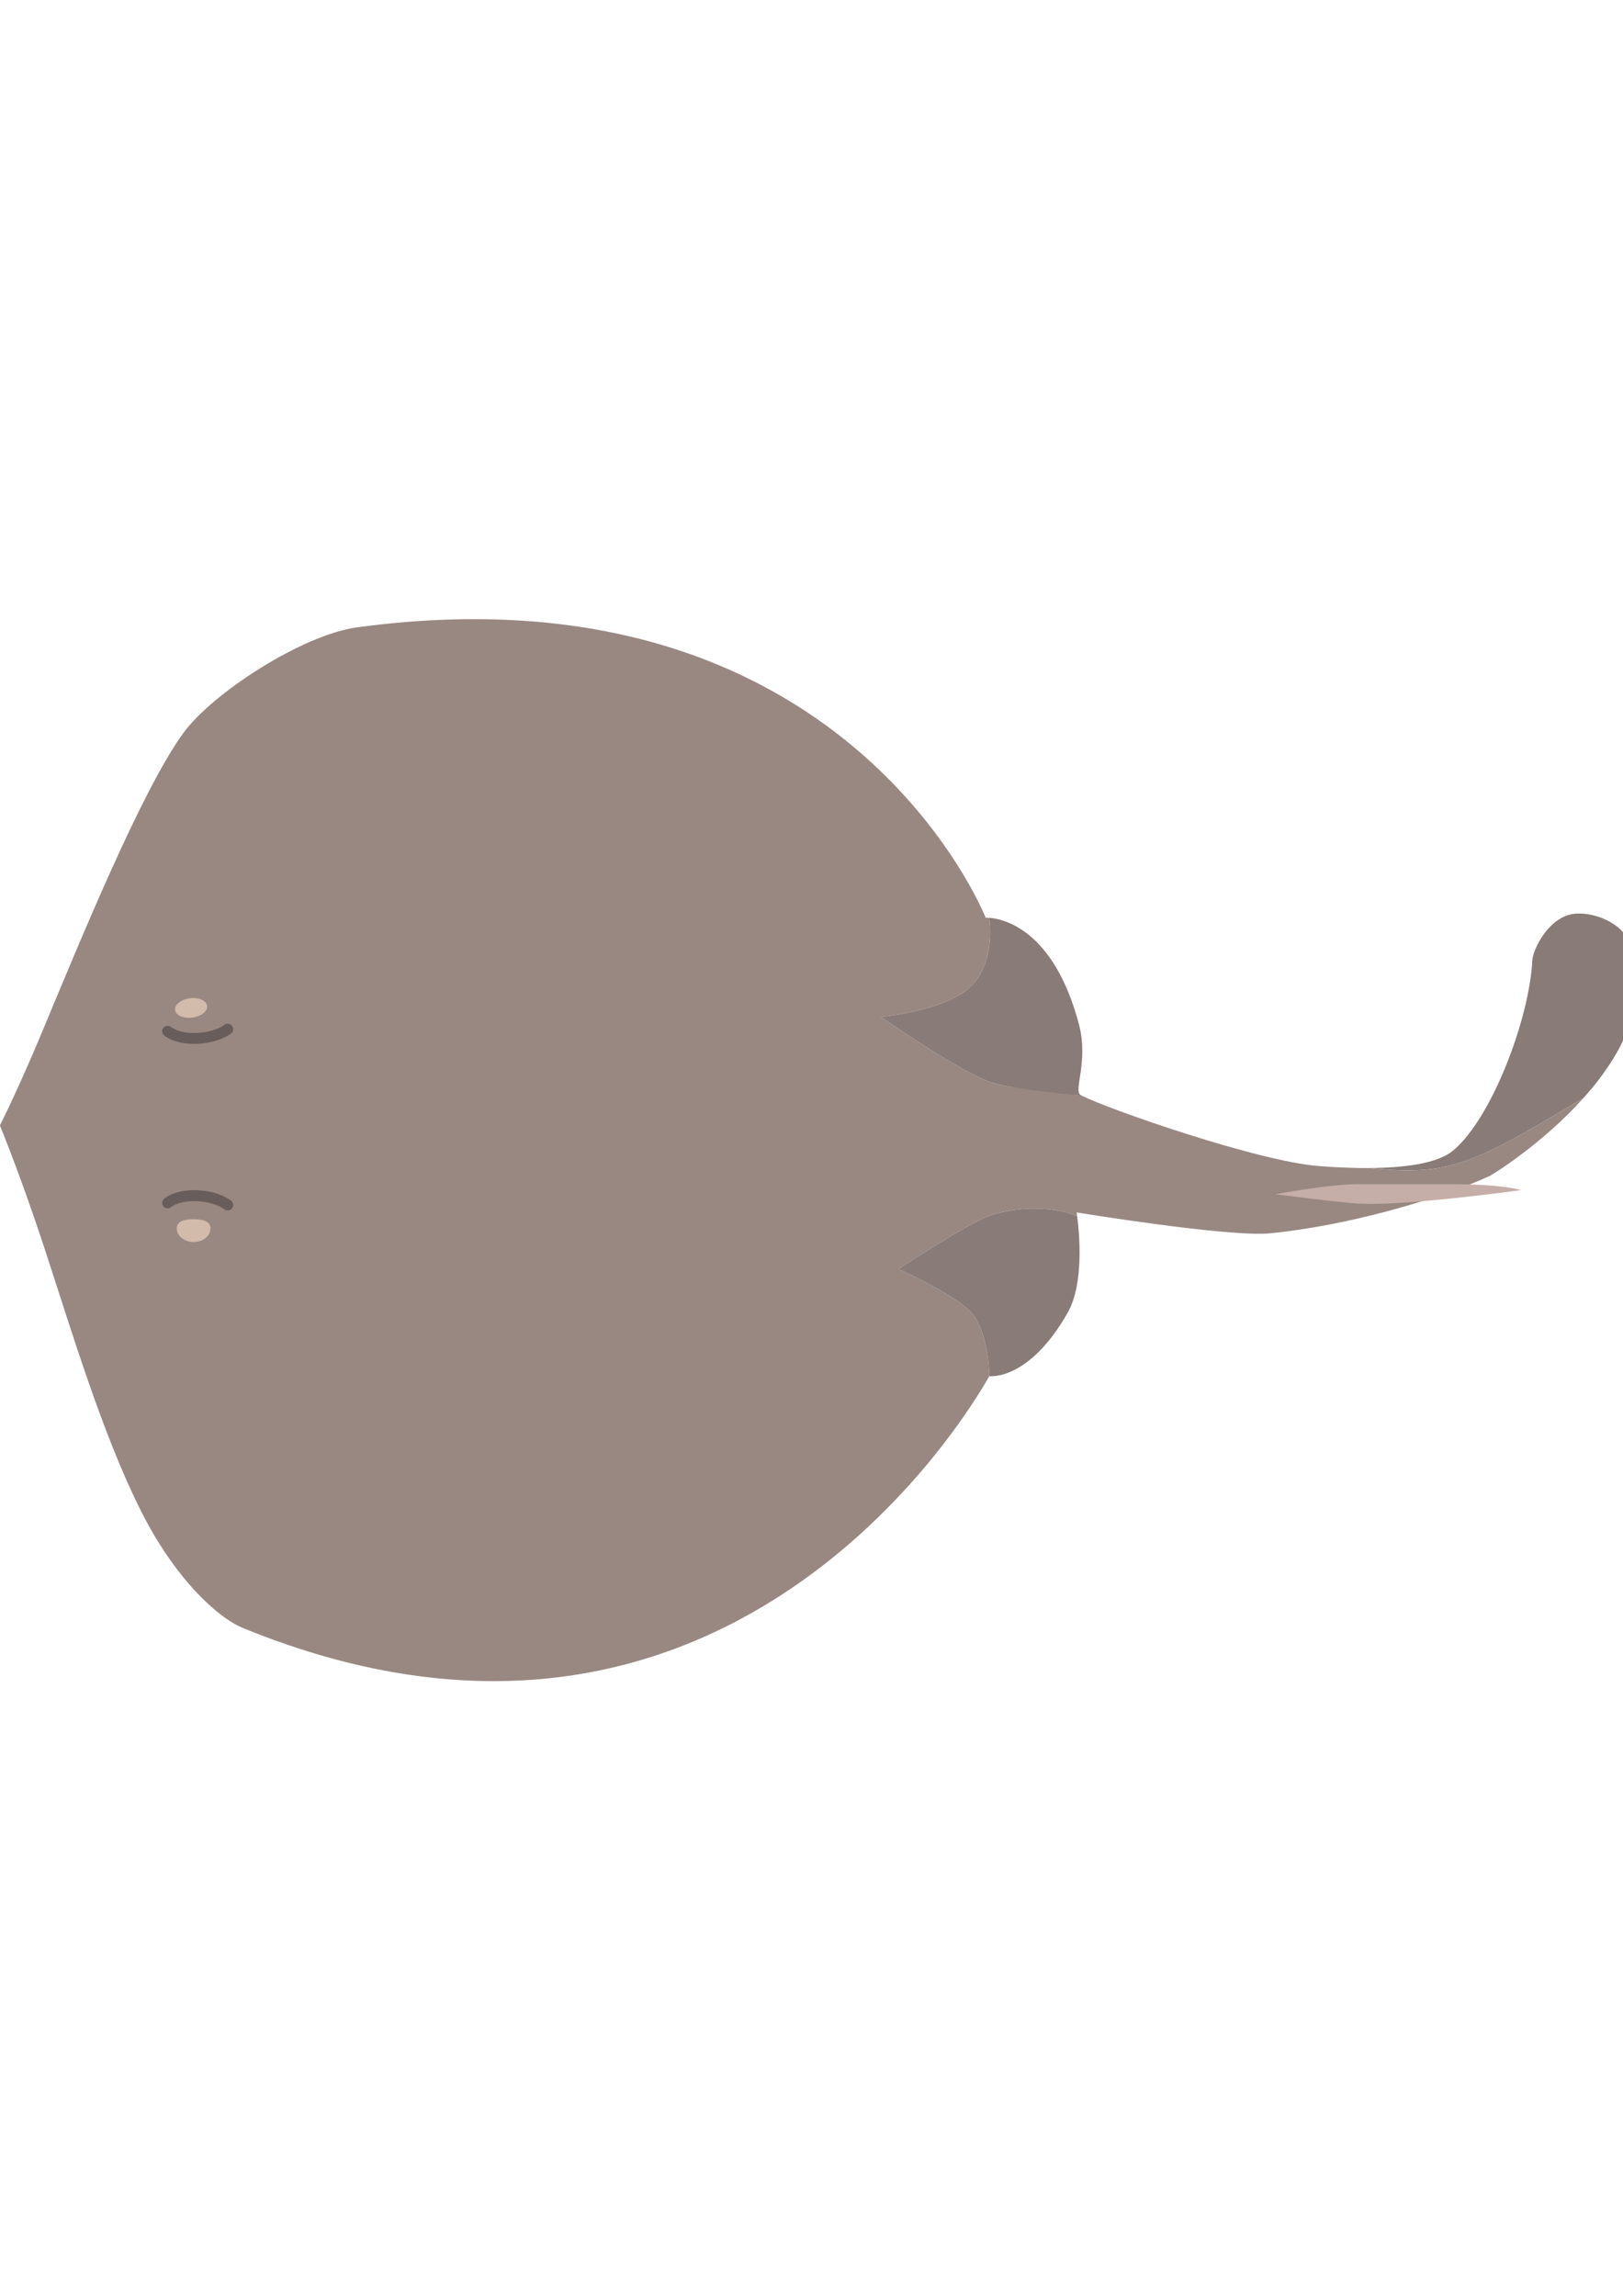 <?xml version="1.0" encoding="UTF-8" standalone="no"?>
<svg
   xmlns:dc="http://purl.org/dc/elements/1.1/"
   xmlns:cc="http://creativecommons.org/ns#"
   xmlns:rdf="http://www.w3.org/1999/02/22-rdf-syntax-ns#"
   xmlns:svg="http://www.w3.org/2000/svg"
   xmlns="http://www.w3.org/2000/svg"
   id="svg8"
   version="1.1"
   viewBox="0 0 210 297"
   height="297mm"
   width="210mm">
  <defs
     id="defs2">
    <clipPath
       clipPathUnits="userSpaceOnUse"
       id="clipPath3729">
      <path
         d="M 0,389.188 H 600.078 V 0 H 0 Z"
         id="path3727" />
    </clipPath>
    <clipPath
       clipPathUnits="userSpaceOnUse"
       id="clipPath5397">
      <path
         d="M 0,389.188 H 600.078 V 0 H 0 Z"
         id="path5395" />
    </clipPath>
  </defs>
  <g
     id="layer1">
    <g
       id="g5389"
       transform="matrix(0.353,0,0,-0.353,-0.014,217.482)">
      <g
         id="g5391">
        <g
           id="g5393"
           clip-path="url(#clipPath5397)">
          <g
             id="g5399"
             transform="translate(596.037,272.771)">
            <path
               d="m 0,0 c -2.205,4.531 -10.632,8.983 -18.338,8.5 -9.739,-0.612 -15.8,-12.999 -16,-17.168 -1.008,-20.974 -14.682,-57.69 -29.034,-69.667 -5.929,-4.949 -18.71,-6.309 -30.523,-6.398 29.676,-3.047 37.853,1.494 78.304,25.651 C -1.012,-42.817 10.447,-21.463 0,0"
               style="fill:#897b77;fill-opacity:1;fill-rule:nonzero;stroke:none"
               id="path5401" />
          </g>
          <g
             id="g5403"
             transform="translate(502.143,188.038)">
            <path
               d="m 0,0 c -7.224,-0.054 -14.086,0.366 -18.794,0.734 -22.388,1.751 -77.309,20.913 -86.876,25.843 -0.847,0.196 -1.306,0.077 -1.722,0.155 -8.606,1.618 -22.994,2.298 -29.834,4.166 -11.726,3.203 -42,24.5 -42,24.5 0,0 22.934,1.998 32.584,10.831 9.833,9 7.122,25.471 7.122,25.471 v 0 c -0.826,0.061 -1.29,0.031 -1.29,0.031 0,0 -51.333,130.667 -230.416,106.417 -19.964,-2.703 -52.999,-24.001 -63.75,-38.834 -15.206,-20.981 -37.233,-74.749 -52,-110.166 -8.352,-20.032 -15.167,-33.54 -15.167,-33.54 0,0 7.486,-18.097 16.167,-44.46 9.586,-29.111 21.075,-67.99 35.505,-96.753 12.185,-24.287 27.723,-39.006 37.495,-42.997 175.355,-71.602 264.575,76.502 273.498,92.332 0,0 0.002,14.001 -5.665,22.168 -4.803,6.924 -27.627,17.075 -27.627,17.075 0,0 25.326,16.708 33.044,19.425 11.25,3.961 23.25,2.998 29.583,1 0.856,-0.27 1.824,-0.63 2.866,-1.053 -0.118,0.88 -0.201,1.386 -0.201,1.386 0,0 55.876,-9.138 70.868,-7.658 28.619,2.825 61.592,12.386 80.466,20.991 1.223,0.557 19.48,11.889 34.448,28.587 C 37.852,1.494 29.676,-3.047 0,0"
               style="fill:#998882;fill-opacity:1;fill-rule:nonzero;stroke:none"
               id="path5405" />
          </g>
          <g
             id="g5407"
             transform="translate(355.501,254.267)">
            <path
               d="m 0,0 c -9.65,-8.833 -32.584,-10.83 -32.584,-10.83 0,0 30.273,-21.298 42,-24.5 6.84,-1.868 30.709,-4.417 31.556,-4.322 -0.104,0.054 -0.21,0.108 -0.303,0.158 -2.859,1.538 3,12.166 -0.667,26 C 30.77,21.331 12.172,25.1 7.122,25.472 H 7.121 C 7.121,25.472 9.833,9 0,0"
               style="fill:#897b77;fill-opacity:1;fill-rule:nonzero;stroke:none"
               id="path5409" />
          </g>
          <g
             id="g5411"
             transform="translate(362.417,170.436)">
            <path
               d="m 0,0 c -7.719,-2.718 -33.044,-19.426 -33.044,-19.426 0,0 22.823,-10.151 27.627,-17.074 5.667,-8.167 5.665,-22.168 5.665,-22.168 0,0 14.376,-1.952 28.71,23.214 6.215,10.912 4.195,30.124 3.49,35.4 C 31.406,0.369 30.439,0.73 29.583,1 23.25,2.998 11.25,3.961 0,0"
               style="fill:#897b77;fill-opacity:1;fill-rule:nonzero;stroke:none"
               id="path5413" />
          </g>
          <g
             id="g5415"
             transform="translate(467.513,178.435)">
            <path
               d="m 0,0 c 0,0 19.662,3.662 29.833,3.667 14.319,0.006 25.983,0 35,0 C 84.048,3.667 90,1.501 90,1.501 90,1.501 47.162,-4.435 30.333,-3.434 23.846,-3.047 0,0 0,0"
               style="fill:#c6aea8;fill-opacity:1;fill-rule:nonzero;stroke:none"
               id="path5417" />
          </g>
          <g
             id="g5419"
             transform="translate(77.172,165.852)">
            <path
               d="m 0,0 c 0,-2.715 -2.761,-4.916 -6.167,-4.916 -3.405,0 -6.166,2.201 -6.166,4.916 0,2.716 2.761,3.417 6.166,3.417 C -2.761,3.417 0,2.716 0,0"
               style="fill:#d3bbab;fill-opacity:1;fill-rule:nonzero;stroke:none"
               id="path5421" />
          </g>
          <g
             id="g5423"
             transform="translate(75.951,247.48)">
            <path
               d="m 0,0 c -0.254,1.95 -3.087,3.187 -6.328,2.764 -3.24,-0.423 -5.66,-2.347 -5.406,-4.296 0.255,-1.95 3.088,-3.187 6.328,-2.764 C -2.165,-3.873 0.254,-1.949 0,0"
               style="fill:#d3bbab;fill-opacity:1;fill-rule:nonzero;stroke:none"
               id="path5425" />
          </g>
          <g
             id="g5427"
             transform="translate(83.501,238.934)">
            <path
               d="M 0,0 C -5.169,-3.821 -16.529,-4.924 -22.013,-0.757"
               style="fill:none;stroke:#685d5b;stroke-width:4;stroke-linecap:round;stroke-linejoin:miter;stroke-miterlimit:10;stroke-dasharray:none;stroke-opacity:1"
               id="path5429" />
          </g>
          <g
             id="g5431"
             transform="translate(83.501,174.52)">
            <path
               d="M 0,0 C -5.169,3.821 -16.529,4.924 -22.013,0.757"
               style="fill:none;stroke:#685d5b;stroke-width:4;stroke-linecap:round;stroke-linejoin:miter;stroke-miterlimit:10;stroke-dasharray:none;stroke-opacity:1"
               id="path5433" />
          </g>
        </g>
      </g>
    </g>
  </g>
</svg>
